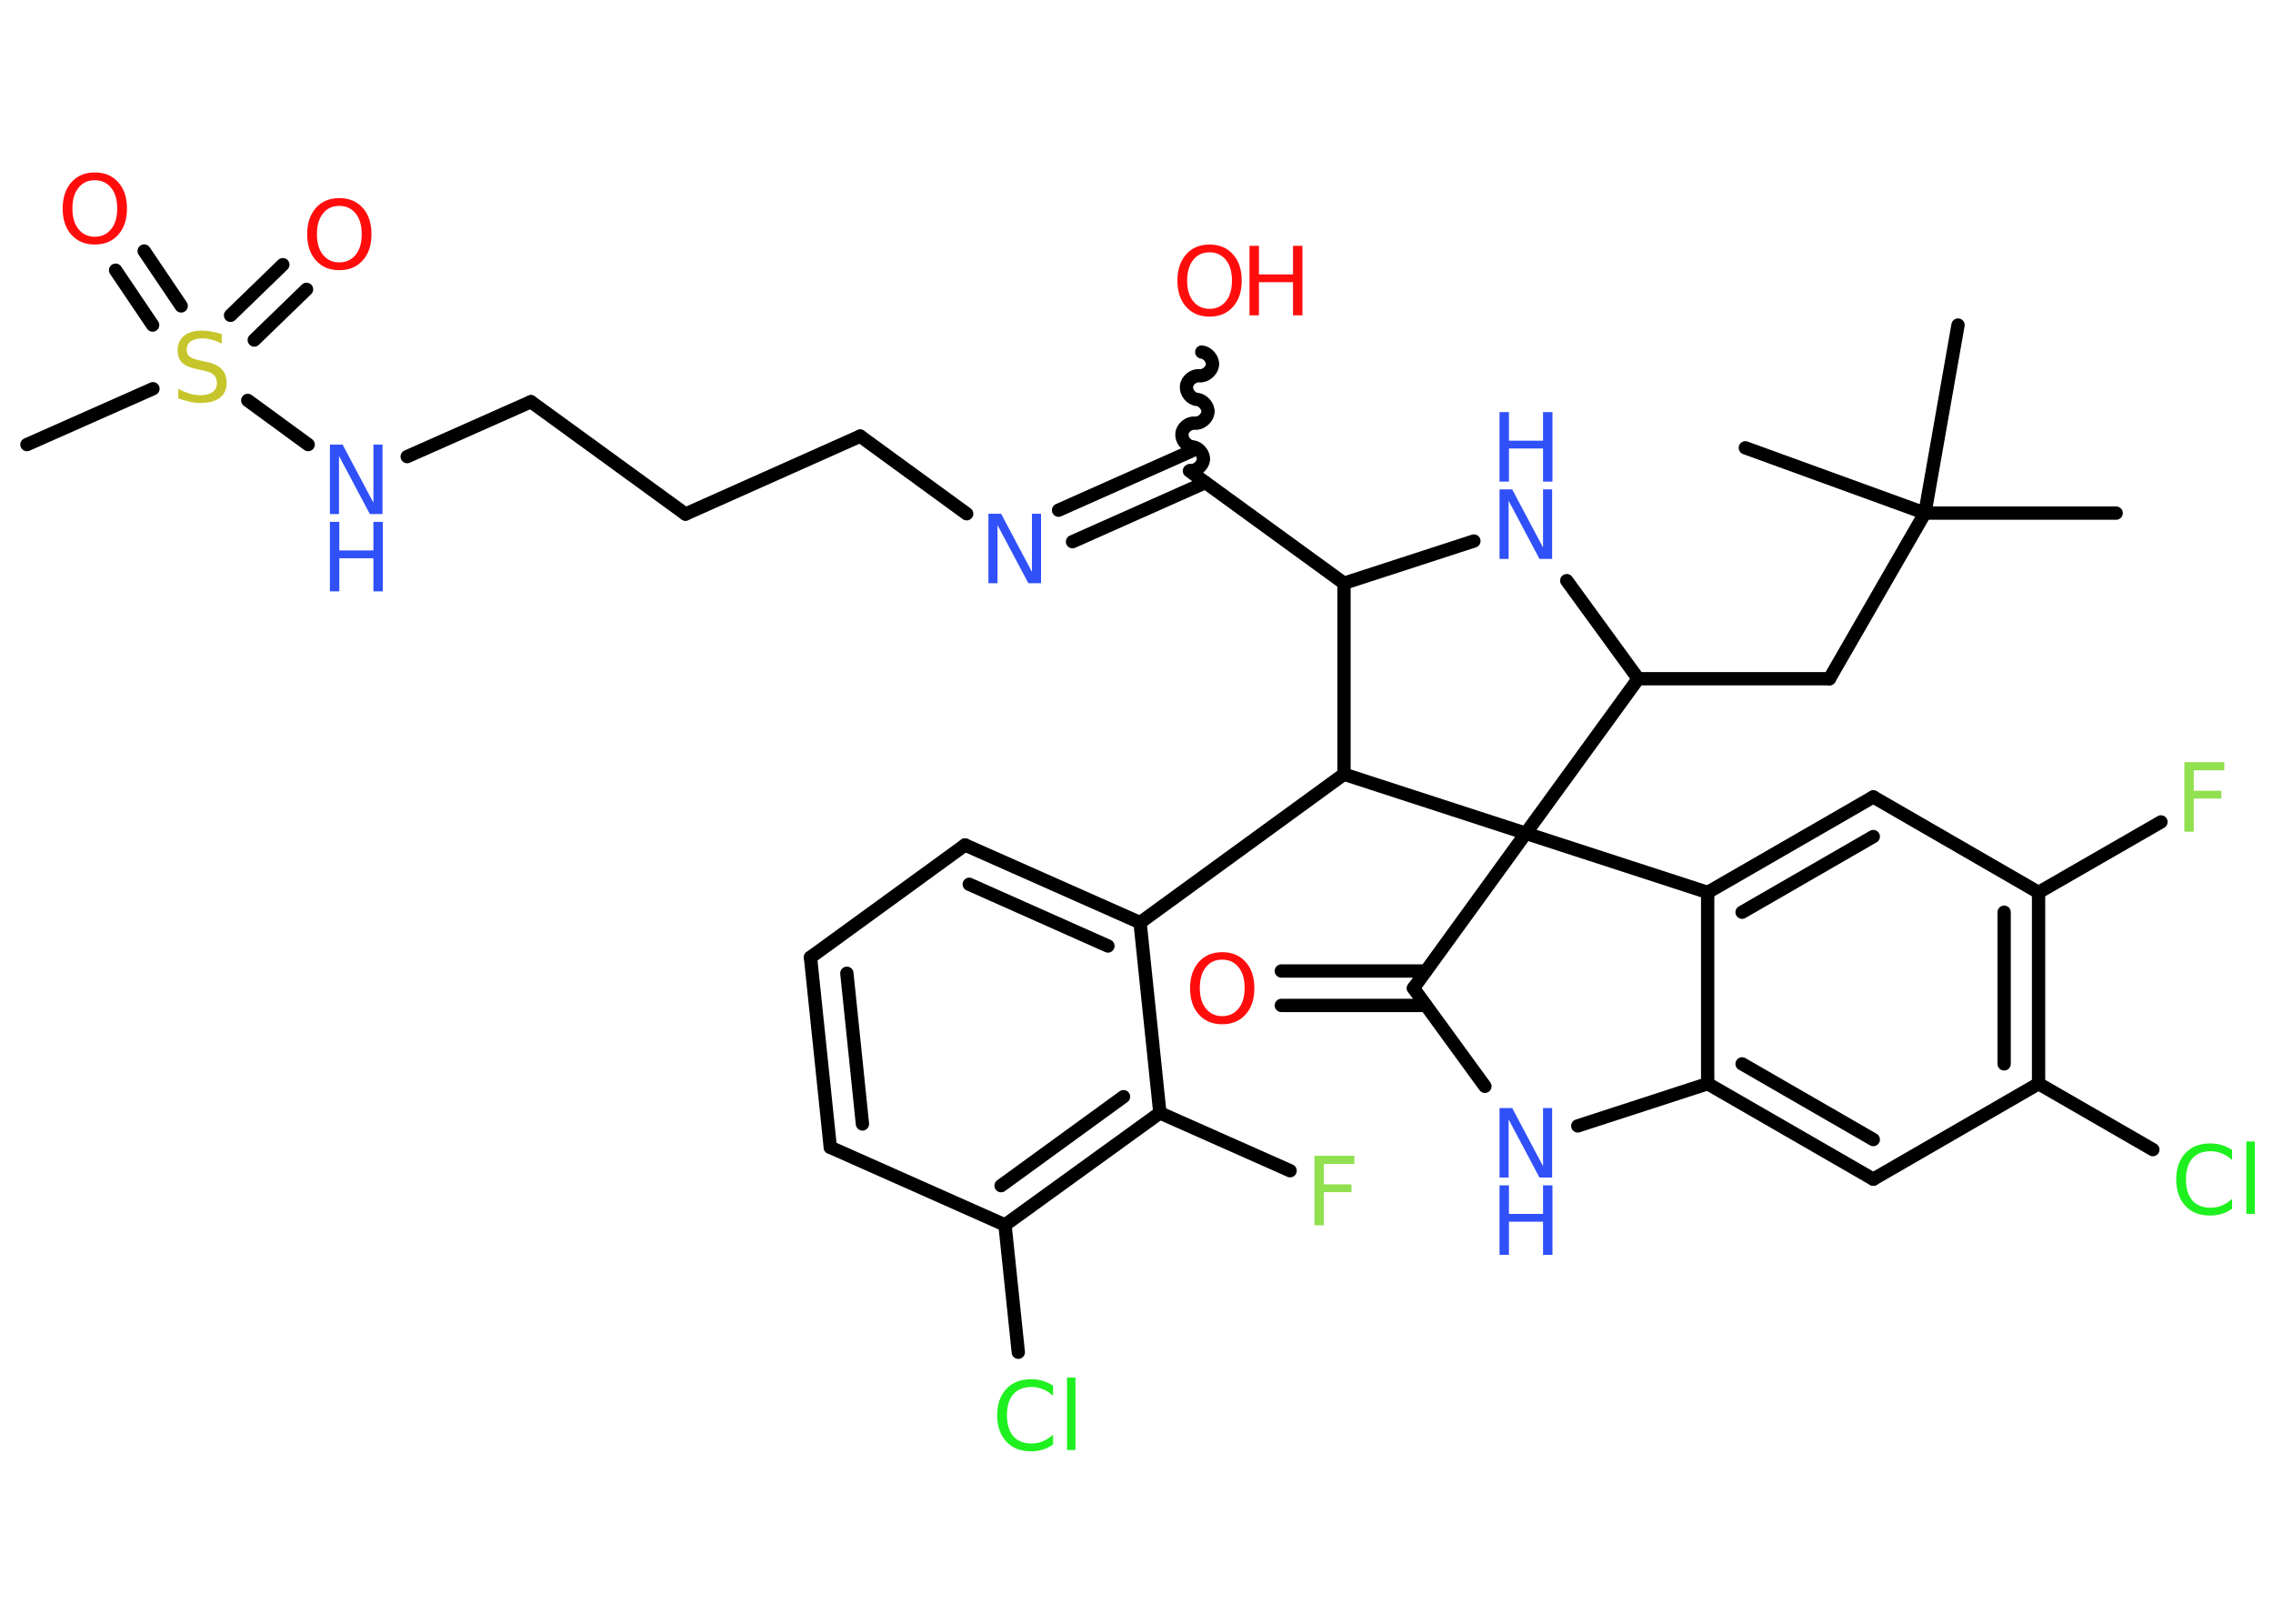 <?xml version='1.0' encoding='UTF-8'?>
<!DOCTYPE svg PUBLIC "-//W3C//DTD SVG 1.1//EN" "http://www.w3.org/Graphics/SVG/1.1/DTD/svg11.dtd">
<svg version='1.2' xmlns='http://www.w3.org/2000/svg' xmlns:xlink='http://www.w3.org/1999/xlink' width='70.0mm' height='50.0mm' viewBox='0 0 70.0 50.0'>
  <desc>Generated by the Chemistry Development Kit (http://github.com/cdk)</desc>
  <g stroke-linecap='round' stroke-linejoin='round' stroke='#000000' stroke-width='.41' fill='#3050F8'>
    <rect x='.0' y='.0' width='70.0' height='50.0' fill='#FFFFFF' stroke='none'/>
    <g id='mol1' class='mol'>
      <line id='mol1bnd1' class='bond' x1='65.17' y1='15.8' x2='59.28' y2='15.8'/>
      <line id='mol1bnd2' class='bond' x1='59.28' y1='15.8' x2='60.3' y2='10.01'/>
      <line id='mol1bnd3' class='bond' x1='59.28' y1='15.8' x2='53.75' y2='13.79'/>
      <line id='mol1bnd4' class='bond' x1='59.28' y1='15.8' x2='56.34' y2='20.9'/>
      <line id='mol1bnd5' class='bond' x1='56.34' y1='20.9' x2='50.45' y2='20.9'/>
      <line id='mol1bnd6' class='bond' x1='50.45' y1='20.9' x2='48.25' y2='17.88'/>
      <line id='mol1bnd7' class='bond' x1='45.39' y1='16.66' x2='41.39' y2='17.96'/>
      <line id='mol1bnd8' class='bond' x1='41.39' y1='17.96' x2='36.63' y2='14.5'/>
      <path id='mol1bnd9' class='bond' d='M37.01 10.84c.18 .02 .35 .22 .33 .4c-.02 .18 -.22 .35 -.4 .33c-.18 -.02 -.39 .14 -.4 .33c-.02 .18 .14 .39 .33 .4c.18 .02 .35 .22 .33 .4c-.02 .18 -.22 .35 -.4 .33c-.18 -.02 -.39 .14 -.4 .33c-.02 .18 .14 .39 .33 .4c.18 .02 .35 .22 .33 .4c-.02 .18 -.22 .35 -.4 .33' fill='none' stroke='#000000' stroke-width='.41'/>
      <g id='mol1bnd10' class='bond'>
        <line x1='37.12' y1='14.86' x2='33.03' y2='16.68'/>
        <line x1='36.69' y1='13.89' x2='32.6' y2='15.71'/>
      </g>
      <line id='mol1bnd11' class='bond' x1='29.77' y1='15.82' x2='26.49' y2='13.43'/>
      <line id='mol1bnd12' class='bond' x1='26.49' y1='13.43' x2='21.11' y2='15.83'/>
      <line id='mol1bnd13' class='bond' x1='21.11' y1='15.83' x2='16.35' y2='12.37'/>
      <line id='mol1bnd14' class='bond' x1='16.35' y1='12.37' x2='12.54' y2='14.06'/>
      <line id='mol1bnd15' class='bond' x1='9.49' y1='13.69' x2='7.63' y2='12.33'/>
      <line id='mol1bnd16' class='bond' x1='4.71' y1='11.97' x2='.83' y2='13.69'/>
      <g id='mol1bnd17' class='bond'>
        <line x1='7.1' y1='9.71' x2='8.71' y2='8.15'/>
        <line x1='7.83' y1='10.47' x2='9.44' y2='8.91'/>
      </g>
      <g id='mol1bnd18' class='bond'>
        <line x1='4.7' y1='10.01' x2='3.56' y2='8.32'/>
        <line x1='5.58' y1='9.42' x2='4.44' y2='7.73'/>
      </g>
      <line id='mol1bnd19' class='bond' x1='41.39' y1='17.96' x2='41.39' y2='23.84'/>
      <line id='mol1bnd20' class='bond' x1='41.39' y1='23.84' x2='35.11' y2='28.41'/>
      <g id='mol1bnd21' class='bond'>
        <line x1='35.11' y1='28.41' x2='29.72' y2='26.02'/>
        <line x1='34.12' y1='29.13' x2='29.85' y2='27.23'/>
      </g>
      <line id='mol1bnd22' class='bond' x1='29.72' y1='26.02' x2='24.96' y2='29.48'/>
      <g id='mol1bnd23' class='bond'>
        <line x1='24.96' y1='29.48' x2='25.57' y2='35.33'/>
        <line x1='26.08' y1='29.97' x2='26.56' y2='34.61'/>
      </g>
      <line id='mol1bnd24' class='bond' x1='25.57' y1='35.33' x2='30.95' y2='37.72'/>
      <line id='mol1bnd25' class='bond' x1='30.95' y1='37.72' x2='31.36' y2='41.64'/>
      <g id='mol1bnd26' class='bond'>
        <line x1='30.95' y1='37.72' x2='35.72' y2='34.27'/>
        <line x1='30.83' y1='36.51' x2='34.6' y2='33.77'/>
      </g>
      <line id='mol1bnd27' class='bond' x1='35.11' y1='28.41' x2='35.72' y2='34.27'/>
      <line id='mol1bnd28' class='bond' x1='35.72' y1='34.27' x2='39.73' y2='36.05'/>
      <line id='mol1bnd29' class='bond' x1='41.39' y1='23.84' x2='46.99' y2='25.66'/>
      <line id='mol1bnd30' class='bond' x1='50.45' y1='20.9' x2='46.99' y2='25.66'/>
      <line id='mol1bnd31' class='bond' x1='46.99' y1='25.66' x2='43.53' y2='30.43'/>
      <g id='mol1bnd32' class='bond'>
        <line x1='43.91' y1='30.96' x2='39.46' y2='30.96'/>
        <line x1='43.91' y1='29.9' x2='39.46' y2='29.9'/>
      </g>
      <line id='mol1bnd33' class='bond' x1='43.53' y1='30.43' x2='45.73' y2='33.45'/>
      <line id='mol1bnd34' class='bond' x1='48.59' y1='34.67' x2='52.59' y2='33.37'/>
      <g id='mol1bnd35' class='bond'>
        <line x1='52.59' y1='33.37' x2='57.69' y2='36.31'/>
        <line x1='53.65' y1='32.76' x2='57.69' y2='35.09'/>
      </g>
      <line id='mol1bnd36' class='bond' x1='57.69' y1='36.31' x2='62.78' y2='33.37'/>
      <line id='mol1bnd37' class='bond' x1='62.78' y1='33.37' x2='66.3' y2='35.4'/>
      <g id='mol1bnd38' class='bond'>
        <line x1='62.78' y1='33.37' x2='62.78' y2='27.48'/>
        <line x1='61.72' y1='32.76' x2='61.72' y2='28.09'/>
      </g>
      <line id='mol1bnd39' class='bond' x1='62.78' y1='27.48' x2='66.55' y2='25.31'/>
      <line id='mol1bnd40' class='bond' x1='62.78' y1='27.48' x2='57.69' y2='24.54'/>
      <g id='mol1bnd41' class='bond'>
        <line x1='57.69' y1='24.54' x2='52.59' y2='27.48'/>
        <line x1='57.69' y1='25.76' x2='53.65' y2='28.09'/>
      </g>
      <line id='mol1bnd42' class='bond' x1='52.59' y1='33.37' x2='52.59' y2='27.48'/>
      <line id='mol1bnd43' class='bond' x1='46.99' y1='25.66' x2='52.59' y2='27.48'/>
      <g id='mol1atm7' class='atom'>
        <path d='M46.18 15.07h.39l.95 1.79v-1.79h.28v2.14h-.39l-.95 -1.79v1.79h-.28v-2.14z' stroke='none'/>
        <path d='M46.18 12.69h.29v.88h1.05v-.88h.29v2.14h-.29v-1.02h-1.05v1.02h-.29v-2.14z' stroke='none'/>
      </g>
      <g id='mol1atm10' class='atom'>
        <path d='M37.25 7.77q-.32 .0 -.5 .23q-.19 .23 -.19 .64q.0 .41 .19 .64q.19 .23 .5 .23q.31 .0 .5 -.23q.19 -.23 .19 -.64q.0 -.41 -.19 -.64q-.19 -.23 -.5 -.23zM37.25 7.53q.45 .0 .72 .3q.27 .3 .27 .81q.0 .51 -.27 .81q-.27 .3 -.72 .3q-.45 .0 -.72 -.3q-.27 -.3 -.27 -.81q.0 -.5 .27 -.81q.27 -.3 .72 -.3z' stroke='none' fill='#FF0D0D'/>
        <path d='M38.48 7.57h.29v.88h1.05v-.88h.29v2.14h-.29v-1.02h-1.05v1.02h-.29v-2.14z' stroke='none' fill='#FF0D0D'/>
      </g>
      <path id='mol1atm11' class='atom' d='M30.44 15.82h.39l.95 1.79v-1.79h.28v2.14h-.39l-.95 -1.79v1.79h-.28v-2.14z' stroke='none'/>
      <g id='mol1atm15' class='atom'>
        <path d='M10.16 13.69h.39l.95 1.79v-1.79h.28v2.14h-.39l-.95 -1.79v1.79h-.28v-2.14z' stroke='none'/>
        <path d='M10.16 16.07h.29v.88h1.05v-.88h.29v2.14h-.29v-1.02h-1.05v1.02h-.29v-2.14z' stroke='none'/>
      </g>
      <path id='mol1atm16' class='atom' d='M6.83 10.3v.28q-.16 -.08 -.31 -.12q-.15 -.04 -.28 -.04q-.24 .0 -.36 .09q-.13 .09 -.13 .26q.0 .14 .09 .21q.09 .07 .32 .12l.18 .04q.32 .06 .48 .22q.16 .16 .16 .42q.0 .31 -.21 .47q-.21 .16 -.61 .16q-.15 .0 -.32 -.04q-.17 -.04 -.35 -.1v-.3q.18 .1 .35 .15q.17 .05 .33 .05q.25 .0 .38 -.1q.13 -.1 .13 -.28q.0 -.16 -.1 -.25q-.1 -.09 -.32 -.13l-.18 -.04q-.32 -.06 -.47 -.2q-.14 -.14 -.14 -.38q.0 -.29 .2 -.45q.2 -.16 .55 -.16q.15 .0 .3 .03q.16 .03 .32 .08z' stroke='none' fill='#C6C62C'/>
      <path id='mol1atm18' class='atom' d='M10.45 6.34q-.32 .0 -.5 .23q-.19 .23 -.19 .64q.0 .41 .19 .64q.19 .23 .5 .23q.31 .0 .5 -.23q.19 -.23 .19 -.64q.0 -.41 -.19 -.64q-.19 -.23 -.5 -.23zM10.45 6.1q.45 .0 .72 .3q.27 .3 .27 .81q.0 .51 -.27 .81q-.27 .3 -.72 .3q-.45 .0 -.72 -.3q-.27 -.3 -.27 -.81q.0 -.5 .27 -.81q.27 -.3 .72 -.3z' stroke='none' fill='#FF0D0D'/>
      <path id='mol1atm19' class='atom' d='M2.92 5.55q-.32 .0 -.5 .23q-.19 .23 -.19 .64q.0 .41 .19 .64q.19 .23 .5 .23q.31 .0 .5 -.23q.19 -.23 .19 -.64q.0 -.41 -.19 -.64q-.19 -.23 -.5 -.23zM2.92 5.31q.45 .0 .72 .3q.27 .3 .27 .81q.0 .51 -.27 .81q-.27 .3 -.72 .3q-.45 .0 -.72 -.3q-.27 -.3 -.27 -.81q.0 -.5 .27 -.81q.27 -.3 .72 -.3z' stroke='none' fill='#FF0D0D'/>
      <path id='mol1atm26' class='atom' d='M32.43 42.67v.31q-.15 -.14 -.31 -.2q-.16 -.07 -.35 -.07q-.37 .0 -.56 .22q-.2 .22 -.2 .65q.0 .42 .2 .65q.2 .22 .56 .22q.19 .0 .35 -.07q.16 -.07 .31 -.2v.3q-.15 .11 -.32 .16q-.17 .05 -.36 .05q-.49 .0 -.76 -.3q-.28 -.3 -.28 -.81q.0 -.51 .28 -.81q.28 -.3 .76 -.3q.19 .0 .36 .05q.17 .05 .32 .15zM32.86 42.42h.26v2.23h-.26v-2.23z' stroke='none' fill='#1FF01F'/>
      <path id='mol1atm28' class='atom' d='M40.48 35.59h1.23v.25h-.94v.63h.85v.24h-.85v1.02h-.29v-2.14z' stroke='none' fill='#90E050'/>
      <path id='mol1atm31' class='atom' d='M37.64 29.55q-.32 .0 -.5 .23q-.19 .23 -.19 .64q.0 .41 .19 .64q.19 .23 .5 .23q.31 .0 .5 -.23q.19 -.23 .19 -.64q.0 -.41 -.19 -.64q-.19 -.23 -.5 -.23zM37.64 29.32q.45 .0 .72 .3q.27 .3 .27 .81q.0 .51 -.27 .81q-.27 .3 -.72 .3q-.45 .0 -.72 -.3q-.27 -.3 -.27 -.81q.0 -.5 .27 -.81q.27 -.3 .72 -.3z' stroke='none' fill='#FF0D0D'/>
      <g id='mol1atm32' class='atom'>
        <path d='M46.18 34.12h.39l.95 1.79v-1.79h.28v2.14h-.39l-.95 -1.79v1.79h-.28v-2.14z' stroke='none'/>
        <path d='M46.18 36.5h.29v.88h1.05v-.88h.29v2.14h-.29v-1.02h-1.05v1.02h-.29v-2.14z' stroke='none'/>
      </g>
      <path id='mol1atm36' class='atom' d='M68.74 35.41v.31q-.15 -.14 -.31 -.2q-.16 -.07 -.35 -.07q-.37 .0 -.56 .22q-.2 .22 -.2 .65q.0 .42 .2 .65q.2 .22 .56 .22q.19 .0 .35 -.07q.16 -.07 .31 -.2v.3q-.15 .11 -.32 .16q-.17 .05 -.36 .05q-.49 .0 -.76 -.3q-.28 -.3 -.28 -.81q.0 -.51 .28 -.81q.28 -.3 .76 -.3q.19 .0 .36 .05q.17 .05 .32 .15zM69.18 35.15h.26v2.23h-.26v-2.23z' stroke='none' fill='#1FF01F'/>
      <path id='mol1atm38' class='atom' d='M67.27 23.47h1.23v.25h-.94v.63h.85v.24h-.85v1.02h-.29v-2.14z' stroke='none' fill='#90E050'/>
    </g>
  </g>
</svg>
